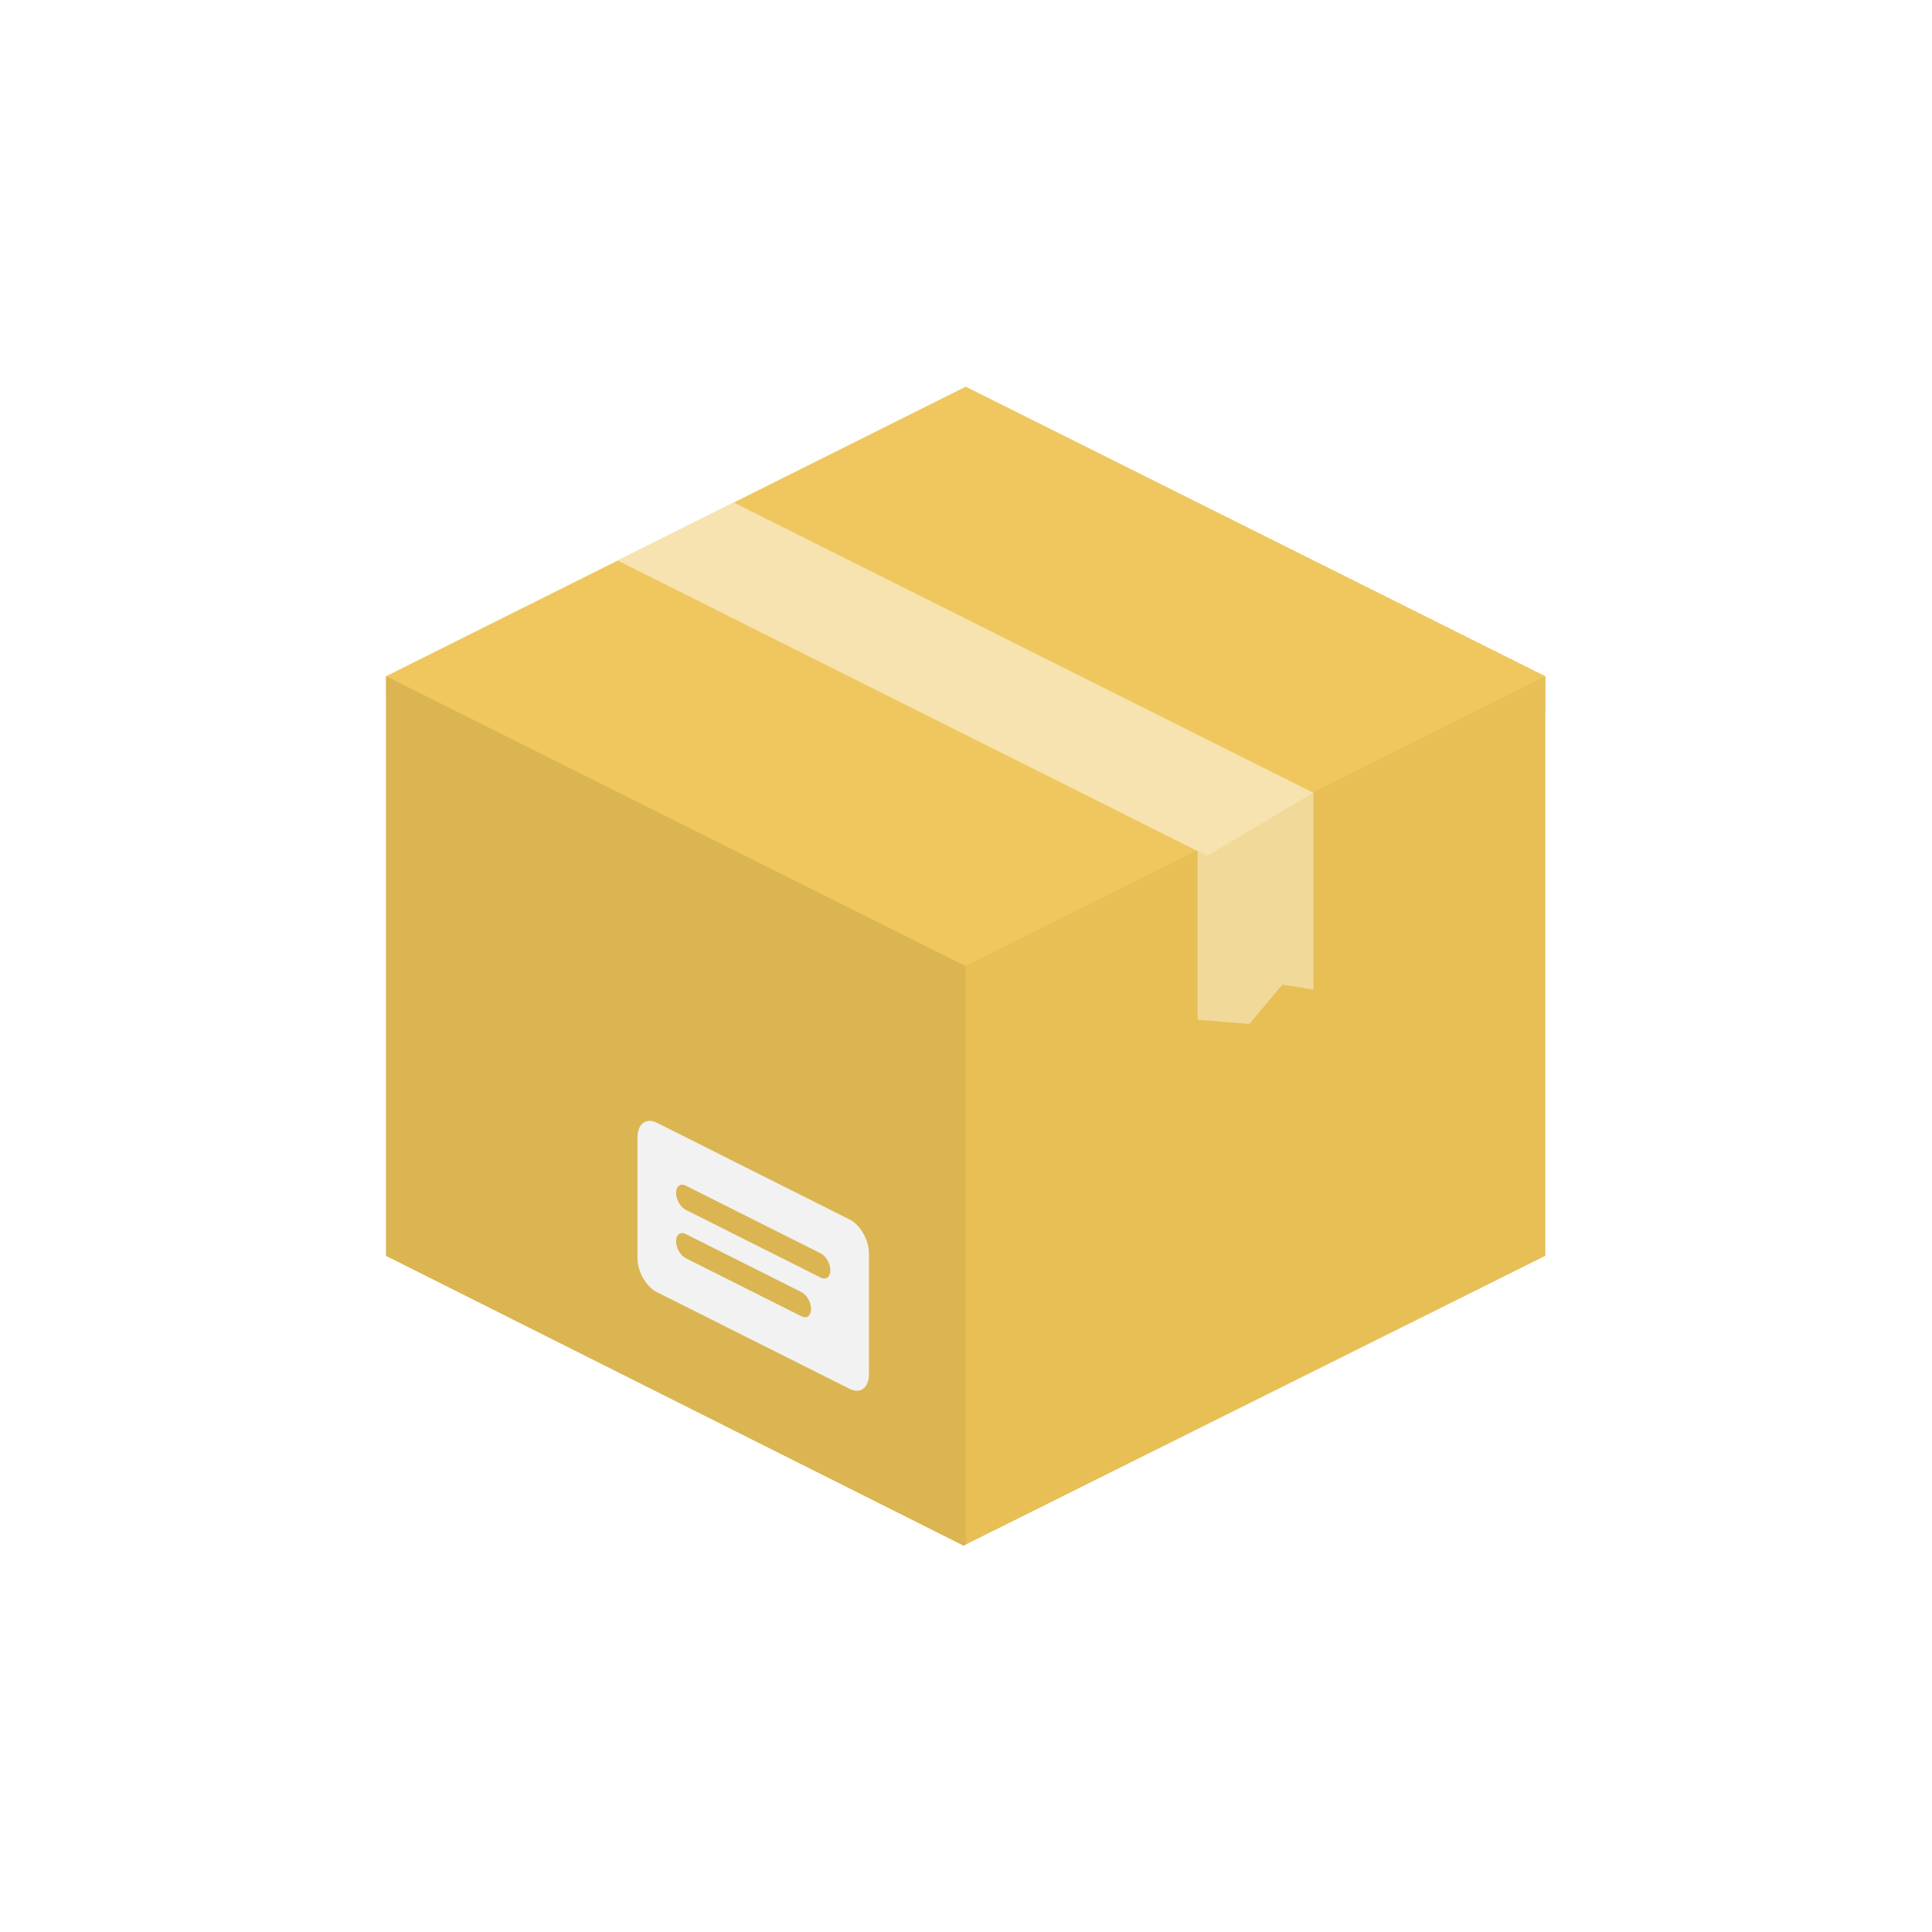 <?xml version="1.0" encoding="UTF-8"?>
<!-- Generated by Pixelmator Pro 2.4.5 -->
<svg width="1024" height="1024" viewBox="0 0 1024 1024" xmlns="http://www.w3.org/2000/svg" xmlns:xlink="http://www.w3.org/1999/xlink">
    <path id="Rectangle" fill="#ffffff" fill-rule="evenodd" stroke="none" d="M 0 1024 L 1024 1024 L 1024 0 L 0 0 Z"/>
    <path id="Path" fill="#efc75e" stroke="none" d="M 204.646 358.4 L 511.857 204.943 L 819.067 358.4 L 818.893 378.685 L 511.857 532.326 L 204.769 378.931 L 204.646 358.4 Z"/>
    <path id="path1" fill="#e7bf55" stroke="none" d="M 204.657 358.4 L 511.621 511.99 L 819.057 358.4 L 819.057 665.6 L 510.74 819.2 L 204.657 665.6 L 204.657 358.4 Z"/>
    <path id="path2" fill="#dbb551" stroke="none" d="M 511.857 818.637 L 511.857 511.867 L 511.621 511.99 L 204.657 358.4 L 204.657 665.6 L 510.74 819.2 Z"/>
    <path id="path3" fill="#f1d999" stroke="none" d="M 634.778 450.468 L 634.778 540.498 L 662.2 542.71 L 679.68 521.892 L 696.136 524.483 L 696.136 419.809 Z"/>
    <path id="path4" fill="#f7e3af" stroke="none" d="M 327.342 297.114 L 639.764 453.571 L 696.105 420.188 L 388.905 266.353 Z"/>
    <path id="path5" fill="#f2f2f2" stroke="none" d="M 450.345 646.369 L 348.109 595.067 C 342.467 592.23 337.889 595.681 337.889 602.757 L 337.889 666.87 C 337.889 673.956 342.467 682.004 348.109 684.831 L 450.345 736.133 C 455.987 738.959 460.564 735.509 460.564 728.433 L 460.564 664.32 C 460.564 657.244 455.977 649.195 450.345 646.369 Z M 424.776 697.661 L 363.438 666.87 C 360.622 665.457 358.328 661.443 358.328 657.9 C 358.328 654.356 360.622 652.636 363.438 654.049 L 424.776 684.831 C 427.592 686.254 429.885 690.268 429.885 693.811 C 429.885 697.354 427.602 699.075 424.776 697.661 Z M 434.995 677.141 L 363.438 641.229 C 360.622 639.805 358.328 635.791 358.328 632.248 C 358.328 628.705 360.622 626.985 363.438 628.398 L 434.995 664.32 C 437.821 665.733 440.105 669.757 440.105 673.29 C 440.105 676.833 437.832 678.564 434.995 677.141 Z"/>
</svg>
